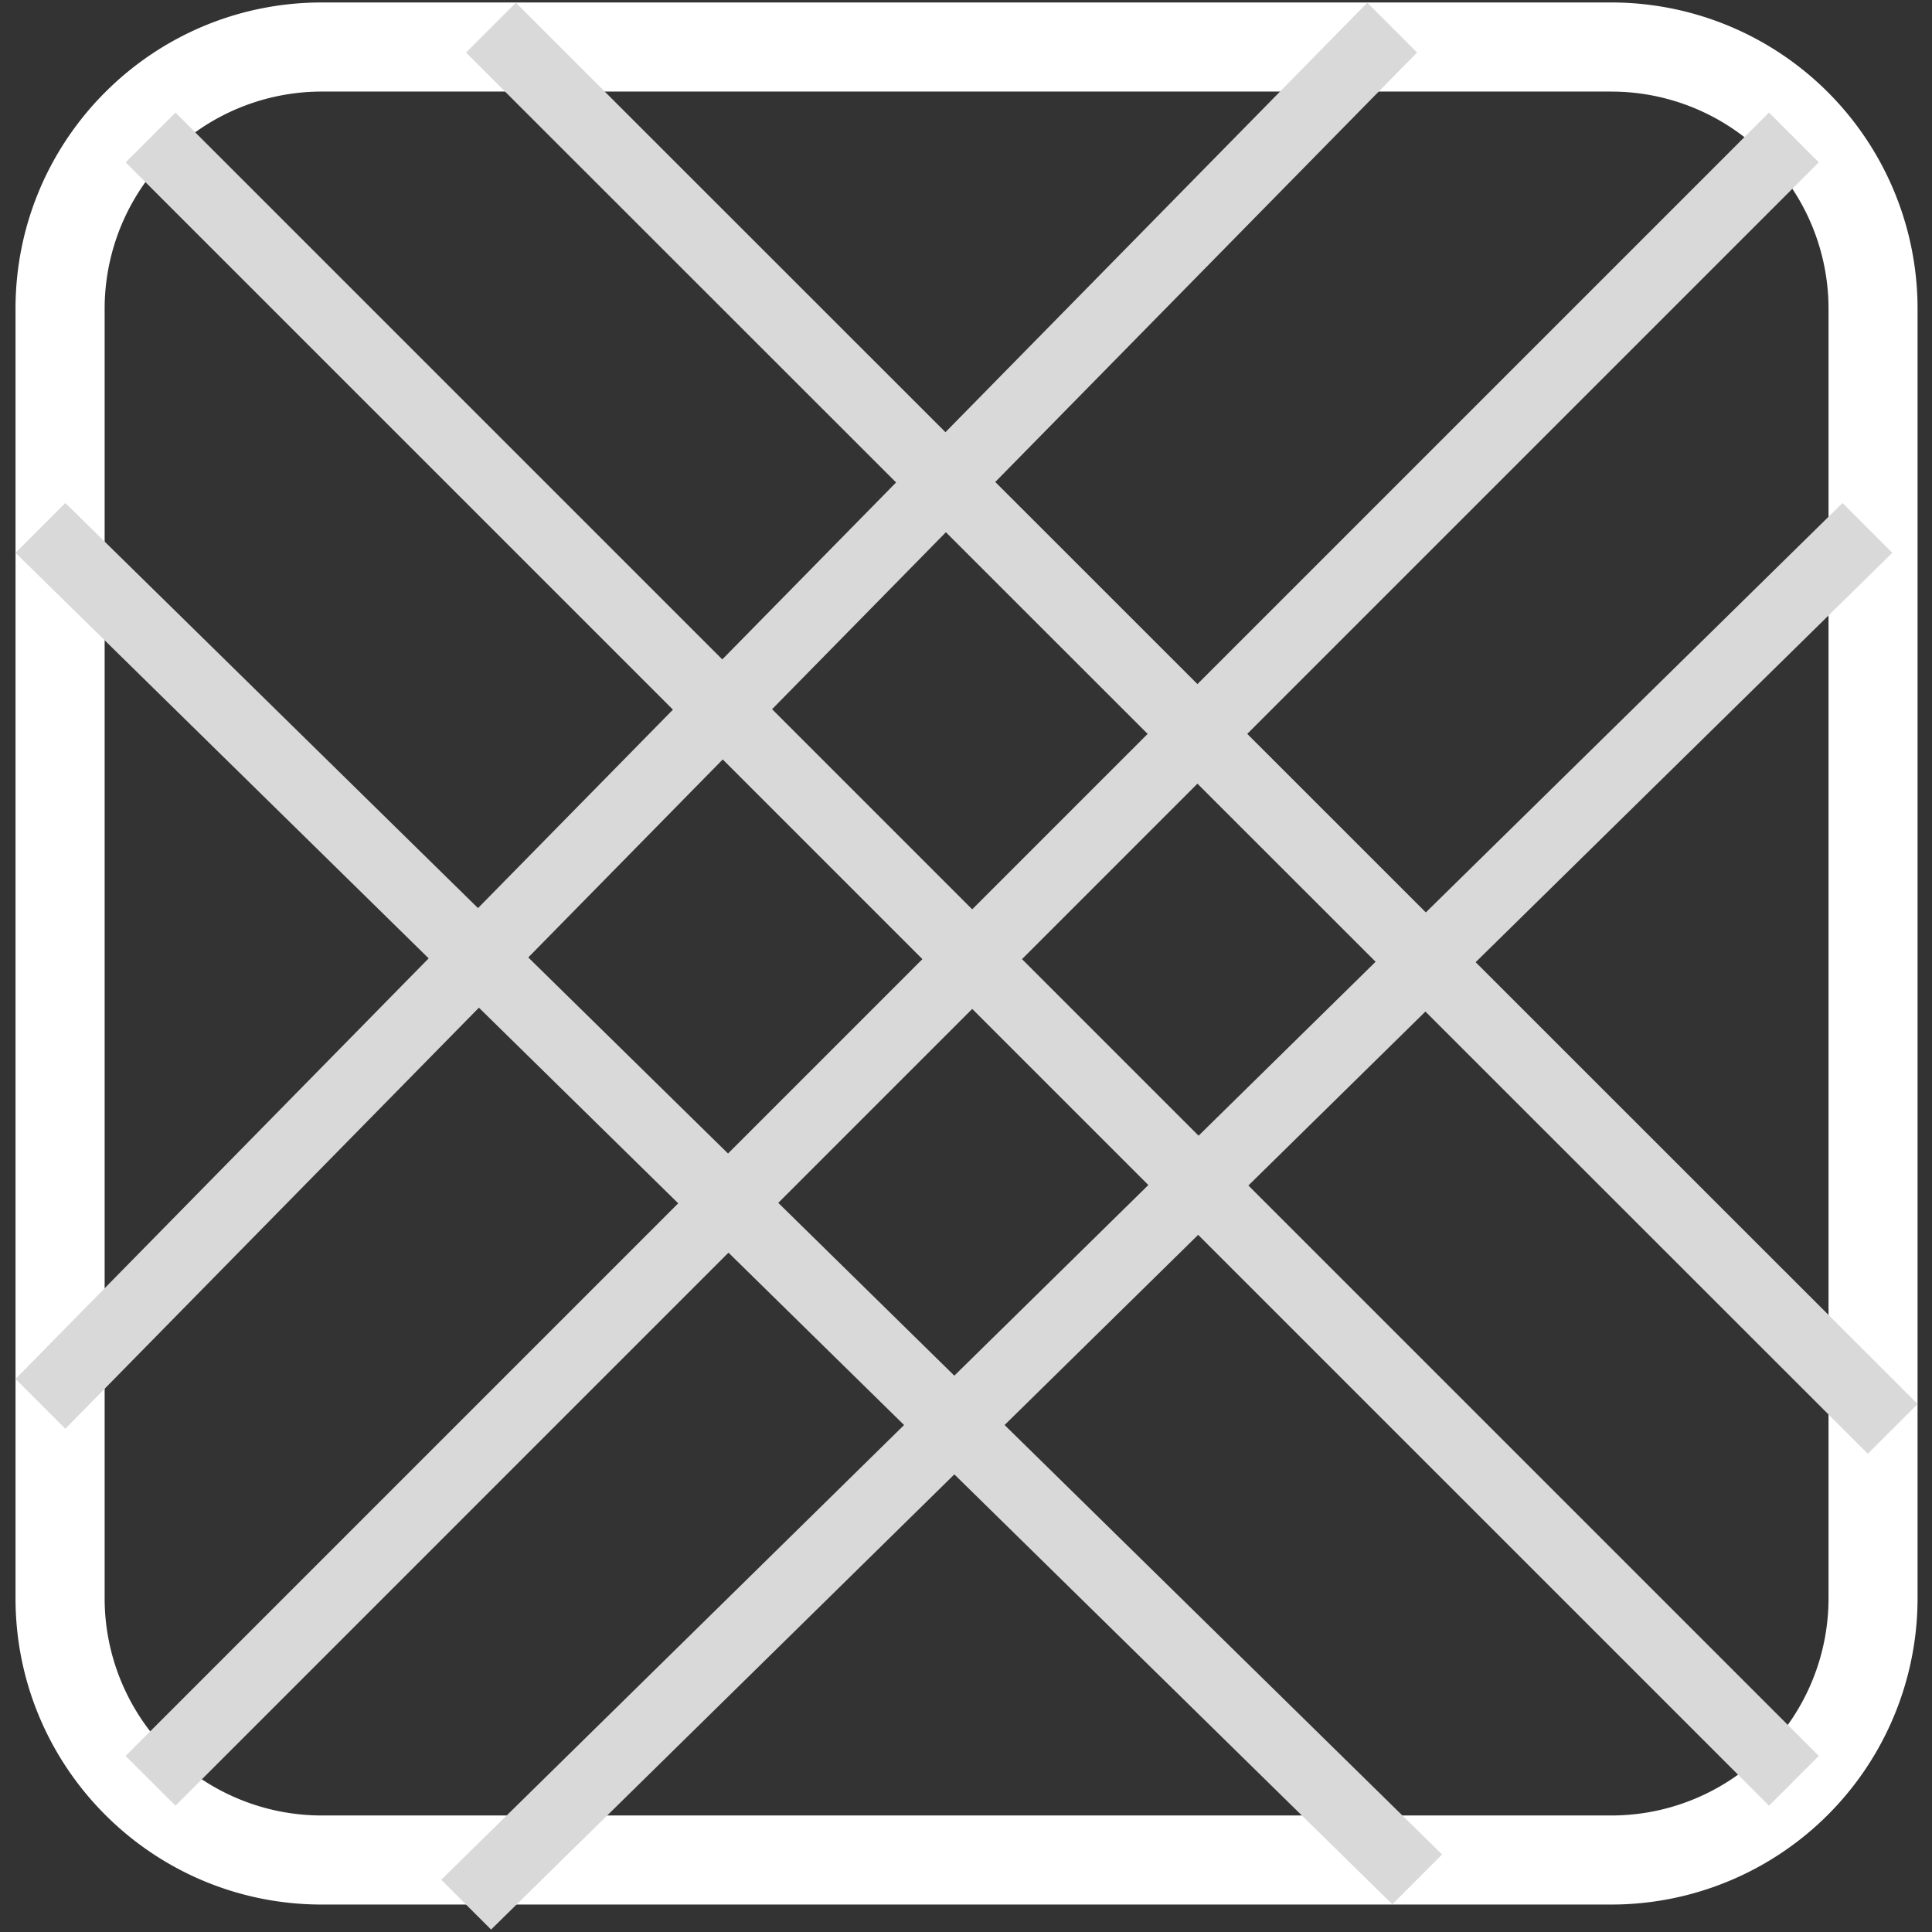 <svg width="61" height="61" fill="none" xmlns="http://www.w3.org/2000/svg"><rect width="100%" height="100%" fill="#333333" stroke="none"/><path fill-rule="evenodd" clip-rule="evenodd" d="M50.875 2.891H10.162A6.858 6.858 0 003.304 9.75v40.713a6.858 6.858 0 006.857 6.858h40.714a6.858 6.858 0 006.858-6.858V9.75a6.858 6.858 0 00-6.858-6.858zM10.162.078C4.82.078.49 4.408.49 9.748v40.714c0 5.341 4.33 9.671 9.67 9.671h40.714a9.67 9.67 0 009.67-9.67V9.748a9.67 9.67 0 00-9.67-9.67H10.162z" fill="#fff"/><path d="M.49 43.539L43.17.086l1.572 1.572L2.063 45.111.491 43.539zM3.967 55.44L55.853 3.554l1.572 1.572L5.54 57.012 3.967 55.44zm9.965 3.91l44.243-43.468 1.572 1.572-44.242 43.469-1.573-1.572z" fill="#D9D9D9"/><path d="M16.287.086L60.546 44.33l-1.573 1.57L14.714 1.66 16.287.086zM5.54 3.555L57.426 55.44l-1.572 1.572L3.968 5.127 5.54 3.555zM2.063 15.882l43.469 42.67-1.572 1.573L.49 17.454l1.573-1.572z" fill="#D9D9D9"/></svg>